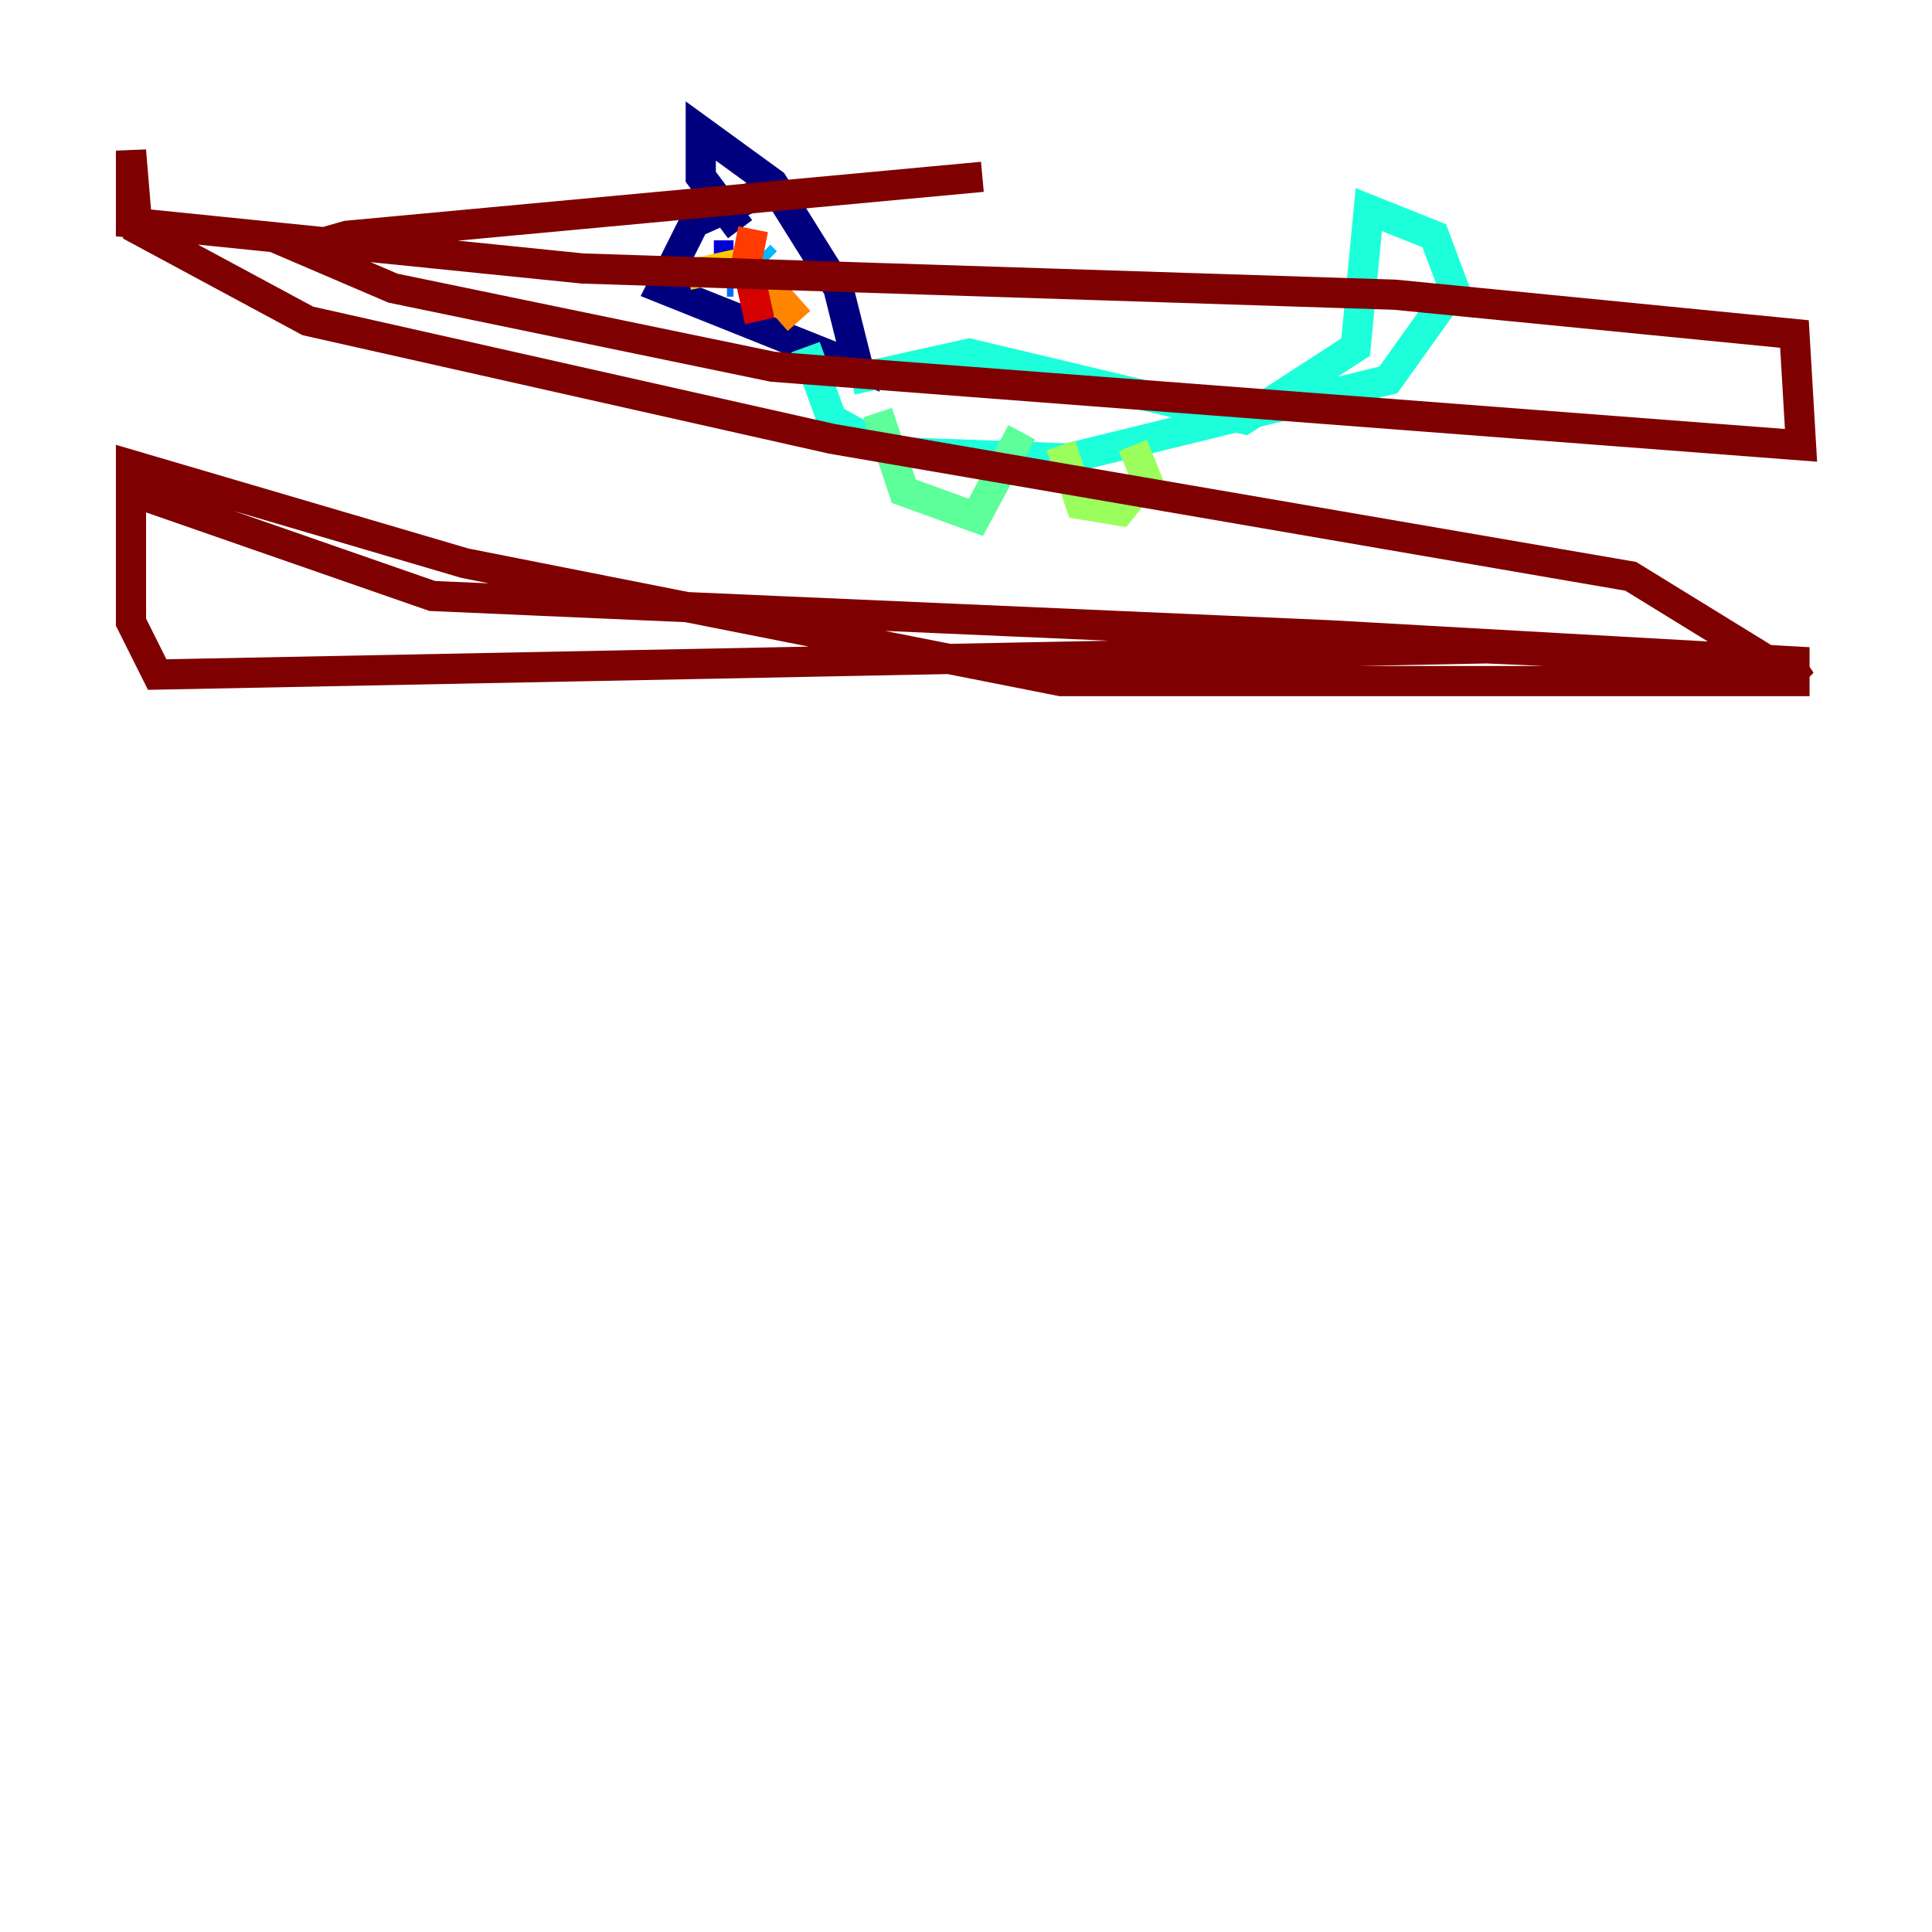 <?xml version="1.0" encoding="utf-8" ?>
<svg baseProfile="tiny" height="128" version="1.2" viewBox="0,0,128,128" width="128" xmlns="http://www.w3.org/2000/svg" xmlns:ev="http://www.w3.org/2001/xml-events" xmlns:xlink="http://www.w3.org/1999/xlink"><defs /><polyline fill="none" points="49.898,13.017 45.993,14.752 43.824,19.091 56.841,24.298 55.539,19.091 51.2,12.149 46.427,8.678 46.427,11.715 49.031,15.186" stroke="#00007f" stroke-width="2" /><polyline fill="none" points="47.295,16.922 48.597,16.922" stroke="#0000d5" stroke-width="2" /><polyline fill="none" points="50.766,17.79 50.766,17.79" stroke="#001cff" stroke-width="2" /><polyline fill="none" points="48.163,18.658 48.597,18.658" stroke="#006cff" stroke-width="2" /><polyline fill="none" points="50.332,16.922 50.766,17.356" stroke="#00b8ff" stroke-width="2" /><polyline fill="none" points="53.37,22.997 55.105,27.77 59.01,29.939 70.725,30.373 91.986,25.166 96.325,19.091 95.024,15.62 90.685,13.885 89.817,22.997 82.441,27.77 64.217,23.43 56.407,25.166" stroke="#1cffda" stroke-width="2" /><polyline fill="none" points="58.142,27.336 59.878,32.542 64.651,34.278 67.688,28.637" stroke="#5cff9a" stroke-width="2" /><polyline fill="none" points="70.291,29.505 71.593,33.41 74.197,33.844 75.932,31.675 75.064,29.505" stroke="#9aff5c" stroke-width="2" /><polyline fill="none" points="49.464,17.356 49.464,17.356" stroke="#daff1c" stroke-width="2" /><polyline fill="none" points="49.464,17.356 45.559,18.224" stroke="#ffcb00" stroke-width="2" /><polyline fill="none" points="49.464,17.356 52.936,21.261" stroke="#ff8500" stroke-width="2" /><polyline fill="none" points="49.464,17.356 49.898,15.186" stroke="#ff3b00" stroke-width="2" /><polyline fill="none" points="49.464,17.356 50.332,21.261" stroke="#d50000" stroke-width="2" /><polyline fill="none" points="65.085,11.715 22.997,15.62 19.959,16.488 26.034,19.091 51.2,24.298 119.322,29.505 118.888,22.129 92.42,19.525 38.617,17.79 8.678,14.752 8.678,9.98 9.112,15.186 20.393,21.261 55.105,29.071 108.041,38.183 119.322,45.125 118.454,43.824 98.495,42.956 10.414,44.691 8.678,41.22 8.678,30.807 30.807,37.315 70.291,45.125 118.888,45.125 118.888,43.824 88.081,42.088 28.637,39.485 8.678,32.542" stroke="#7f0000" stroke-width="2" /></svg>